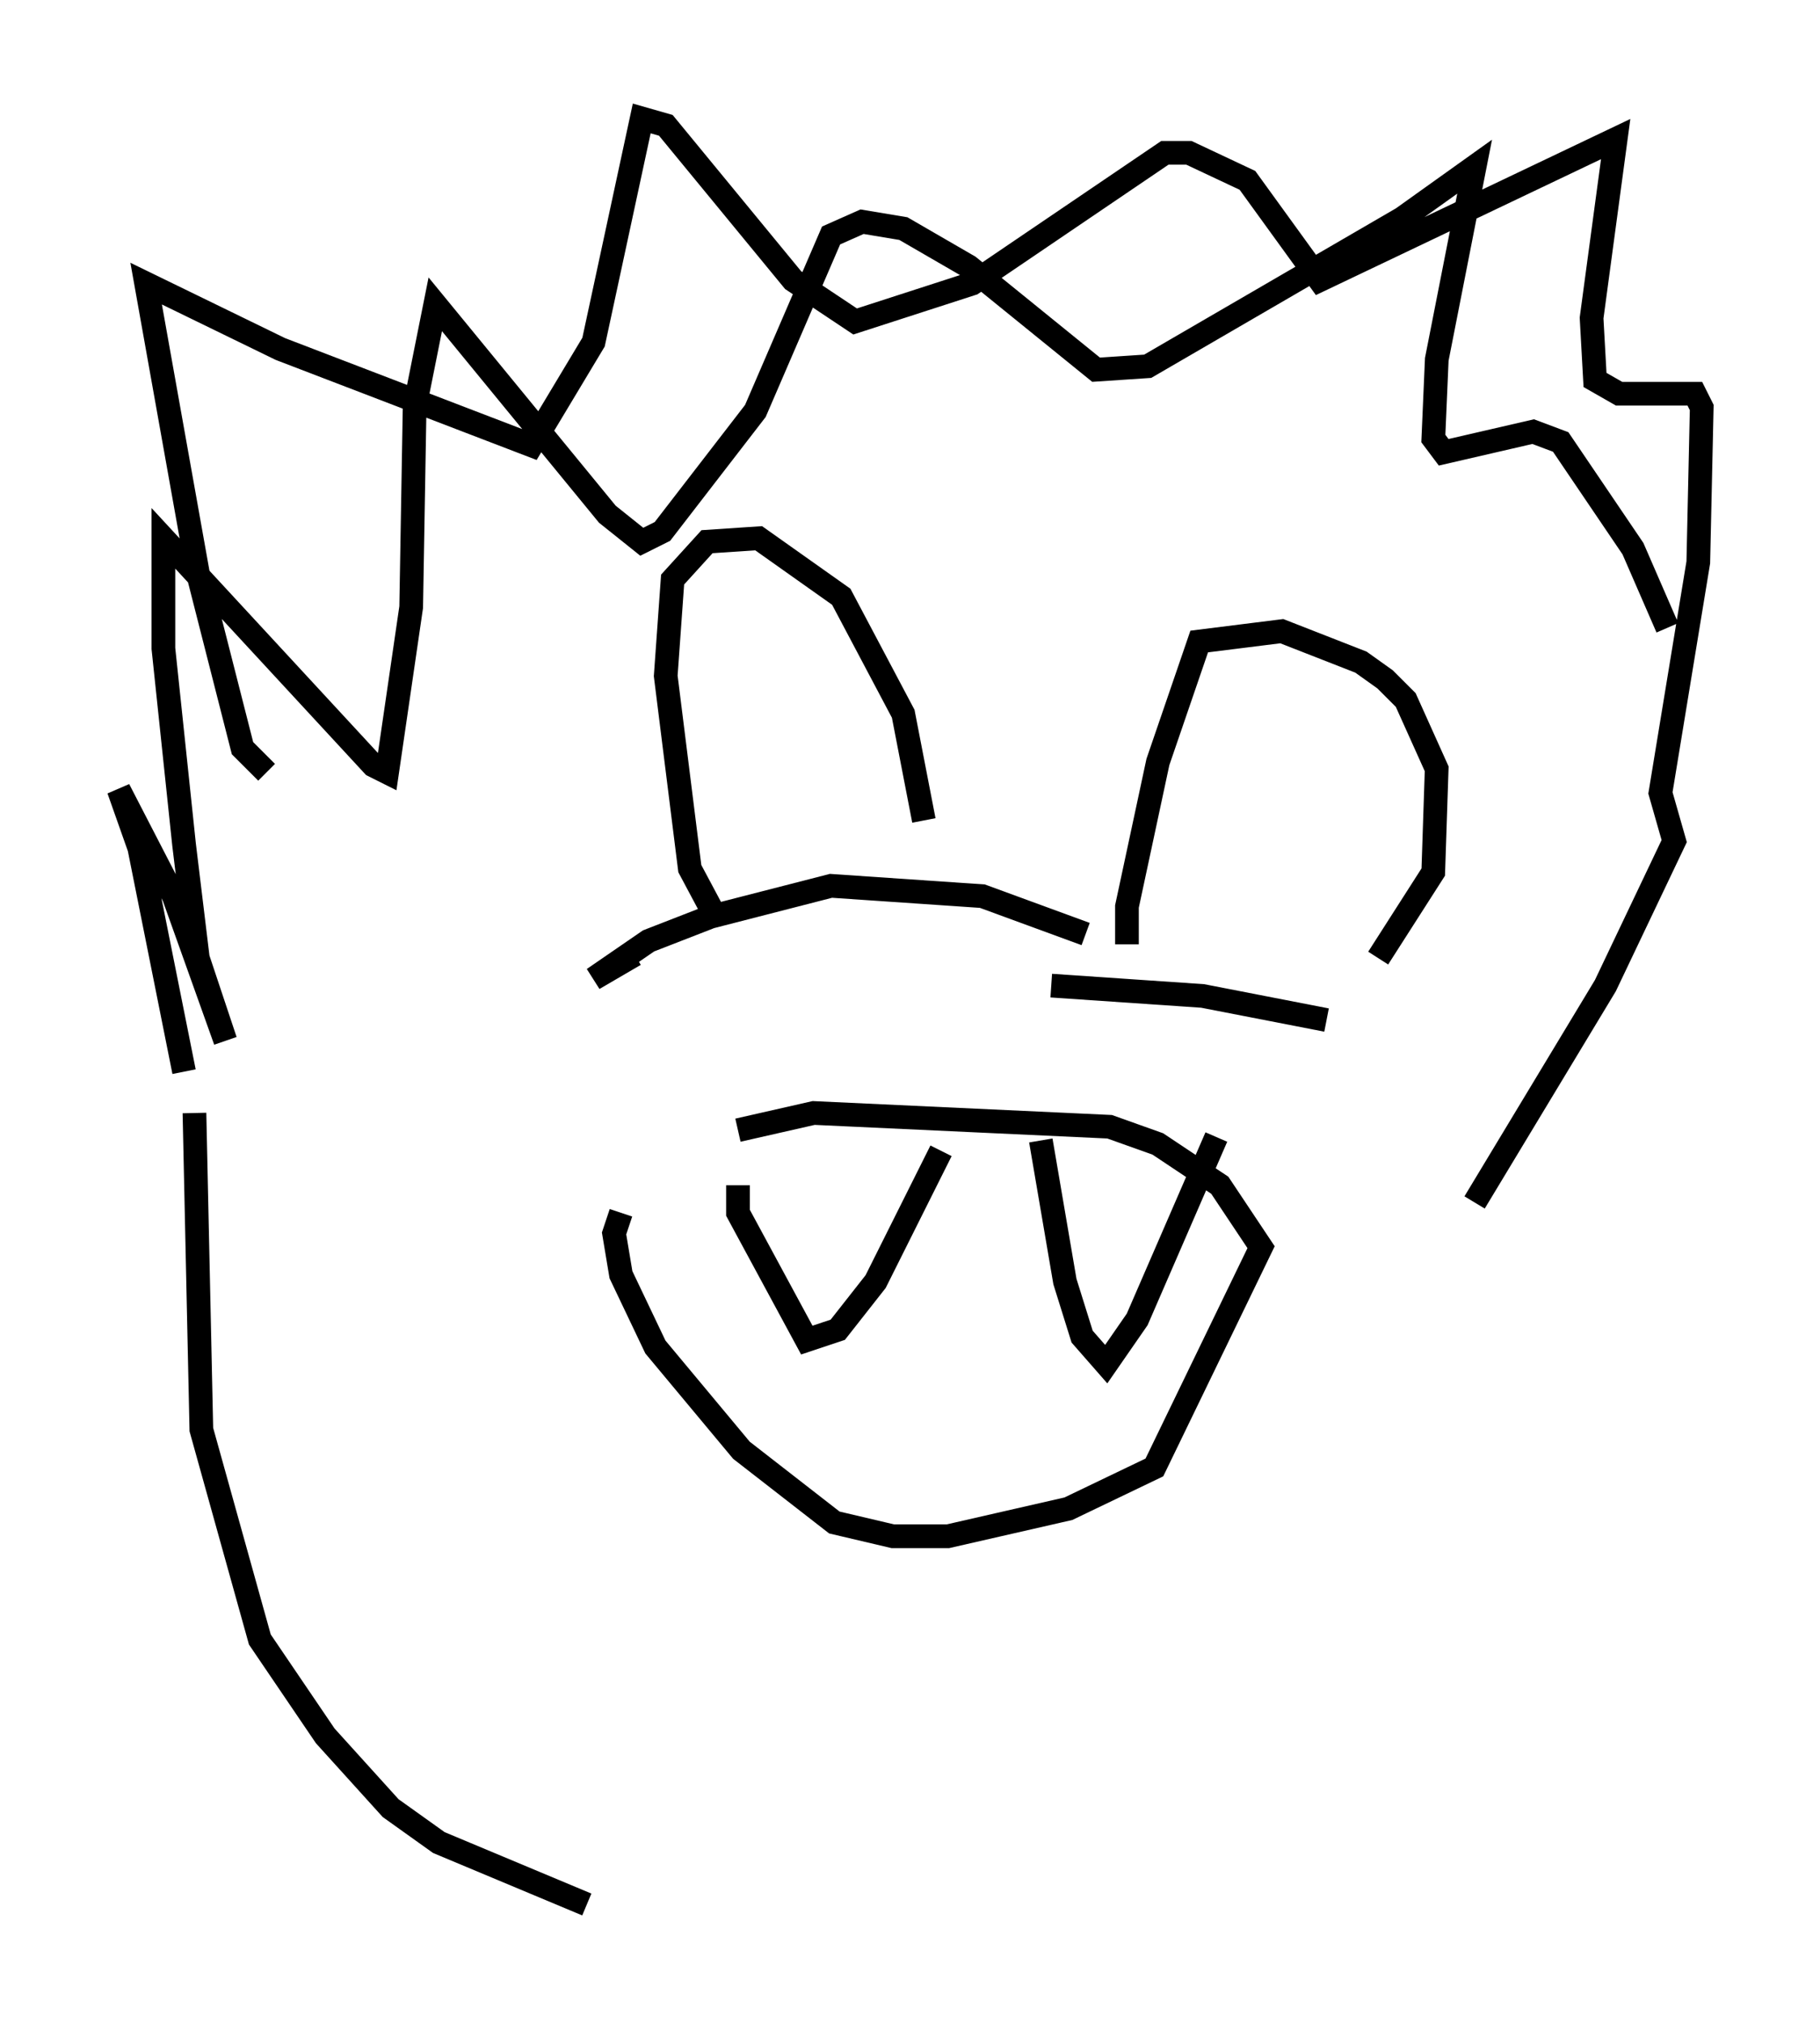 <?xml version="1.0" encoding="utf-8" ?>
<svg baseProfile="full" height="85.385" version="1.1" width="76.816" xmlns="http://www.w3.org/2000/svg" xmlns:ev="http://www.w3.org/2001/xml-events" xmlns:xlink="http://www.w3.org/1999/xlink"><defs /><rect fill="white" height="85.385" width="76.816" x="0" y="0" /><path d="M26.788, 49.883 m4.358, -2.179 l3.196, -0.726 12.492, 0.581 l2.034, 0.726 2.615, 1.743 l1.743, 2.615 -4.503, 9.296 l-3.631, 1.743 -5.084, 1.162 l-2.324, 0.0 -2.469, -0.581 l-3.922, -3.05 -3.631, -4.358 l-1.453, -3.05 -0.291, -1.743 l0.291, -0.872 m4.939, -1.162 l0.0, 1.162 2.905, 5.374 l1.307, -0.436 1.598, -2.034 l2.76, -5.52 m4.212, -0.436 l1.017, 5.955 0.726, 2.324 l1.017, 1.162 1.307, -1.888 l3.341, -7.698 m-21.061, -9.151 l-1.162, -2.179 -1.017, -8.134 l0.291, -4.067 1.453, -1.598 l2.179, -0.145 3.486, 2.469 l2.615, 4.939 0.872, 4.503 m-12.201, 5.665 l-1.743, 1.017 2.324, -1.598 l2.615, -1.017 5.084, -1.307 l6.391, 0.436 4.358, 1.598 m1.743, 0.436 l0.0, -1.598 1.307, -6.101 l1.743, -5.084 3.486, -0.436 l3.341, 1.307 1.017, 0.726 l0.872, 0.872 1.307, 2.905 l-0.145, 4.358 -2.324, 3.631 m-13.799, 1.162 l6.391, 0.436 5.229, 1.017 m-44.737, -10.458 l-1.017, -1.017 -1.888, -7.408 l-2.179, -12.201 5.665, 2.76 l10.603, 4.067 2.615, -4.358 l2.034, -9.441 1.017, 0.291 l5.374, 6.536 2.615, 1.743 l4.939, -1.598 8.134, -5.52 l1.017, 0.0 2.469, 1.162 l3.05, 4.212 12.492, -5.955 l-1.017, 7.553 0.145, 2.615 l1.017, 0.581 3.196, 0.0 l0.291, 0.581 -0.145, 6.536 l-1.598, 9.732 0.581, 2.034 l-2.905, 6.101 -5.52, 9.151 m-54.469, -5.52 l-1.888, -9.441 -0.872, -2.469 l2.324, 4.503 2.179, 6.101 l-1.162, -3.486 -0.581, -4.793 l-0.872, -8.279 0.0, -4.648 l8.86, 9.587 0.581, 0.291 l1.017, -6.972 0.145, -8.425 l0.872, -4.358 7.263, 8.86 l1.453, 1.162 0.872, -0.436 l3.922, -5.084 3.196, -7.408 l1.307, -0.581 1.743, 0.291 l2.76, 1.598 5.374, 4.358 l2.179, -0.145 10.749, -6.246 l3.05, -2.179 -1.598, 8.134 l-0.145, 3.341 0.436, 0.581 l3.777, -0.872 1.162, 0.436 l3.05, 4.503 1.453, 3.341 m-62.167, 20.48 l0.291, 13.363 2.469, 8.86 l2.76, 4.067 2.76, 3.05 l2.034, 1.453 6.246, 2.615 " fill="none" stroke="black" stroke-width="1" /></svg>